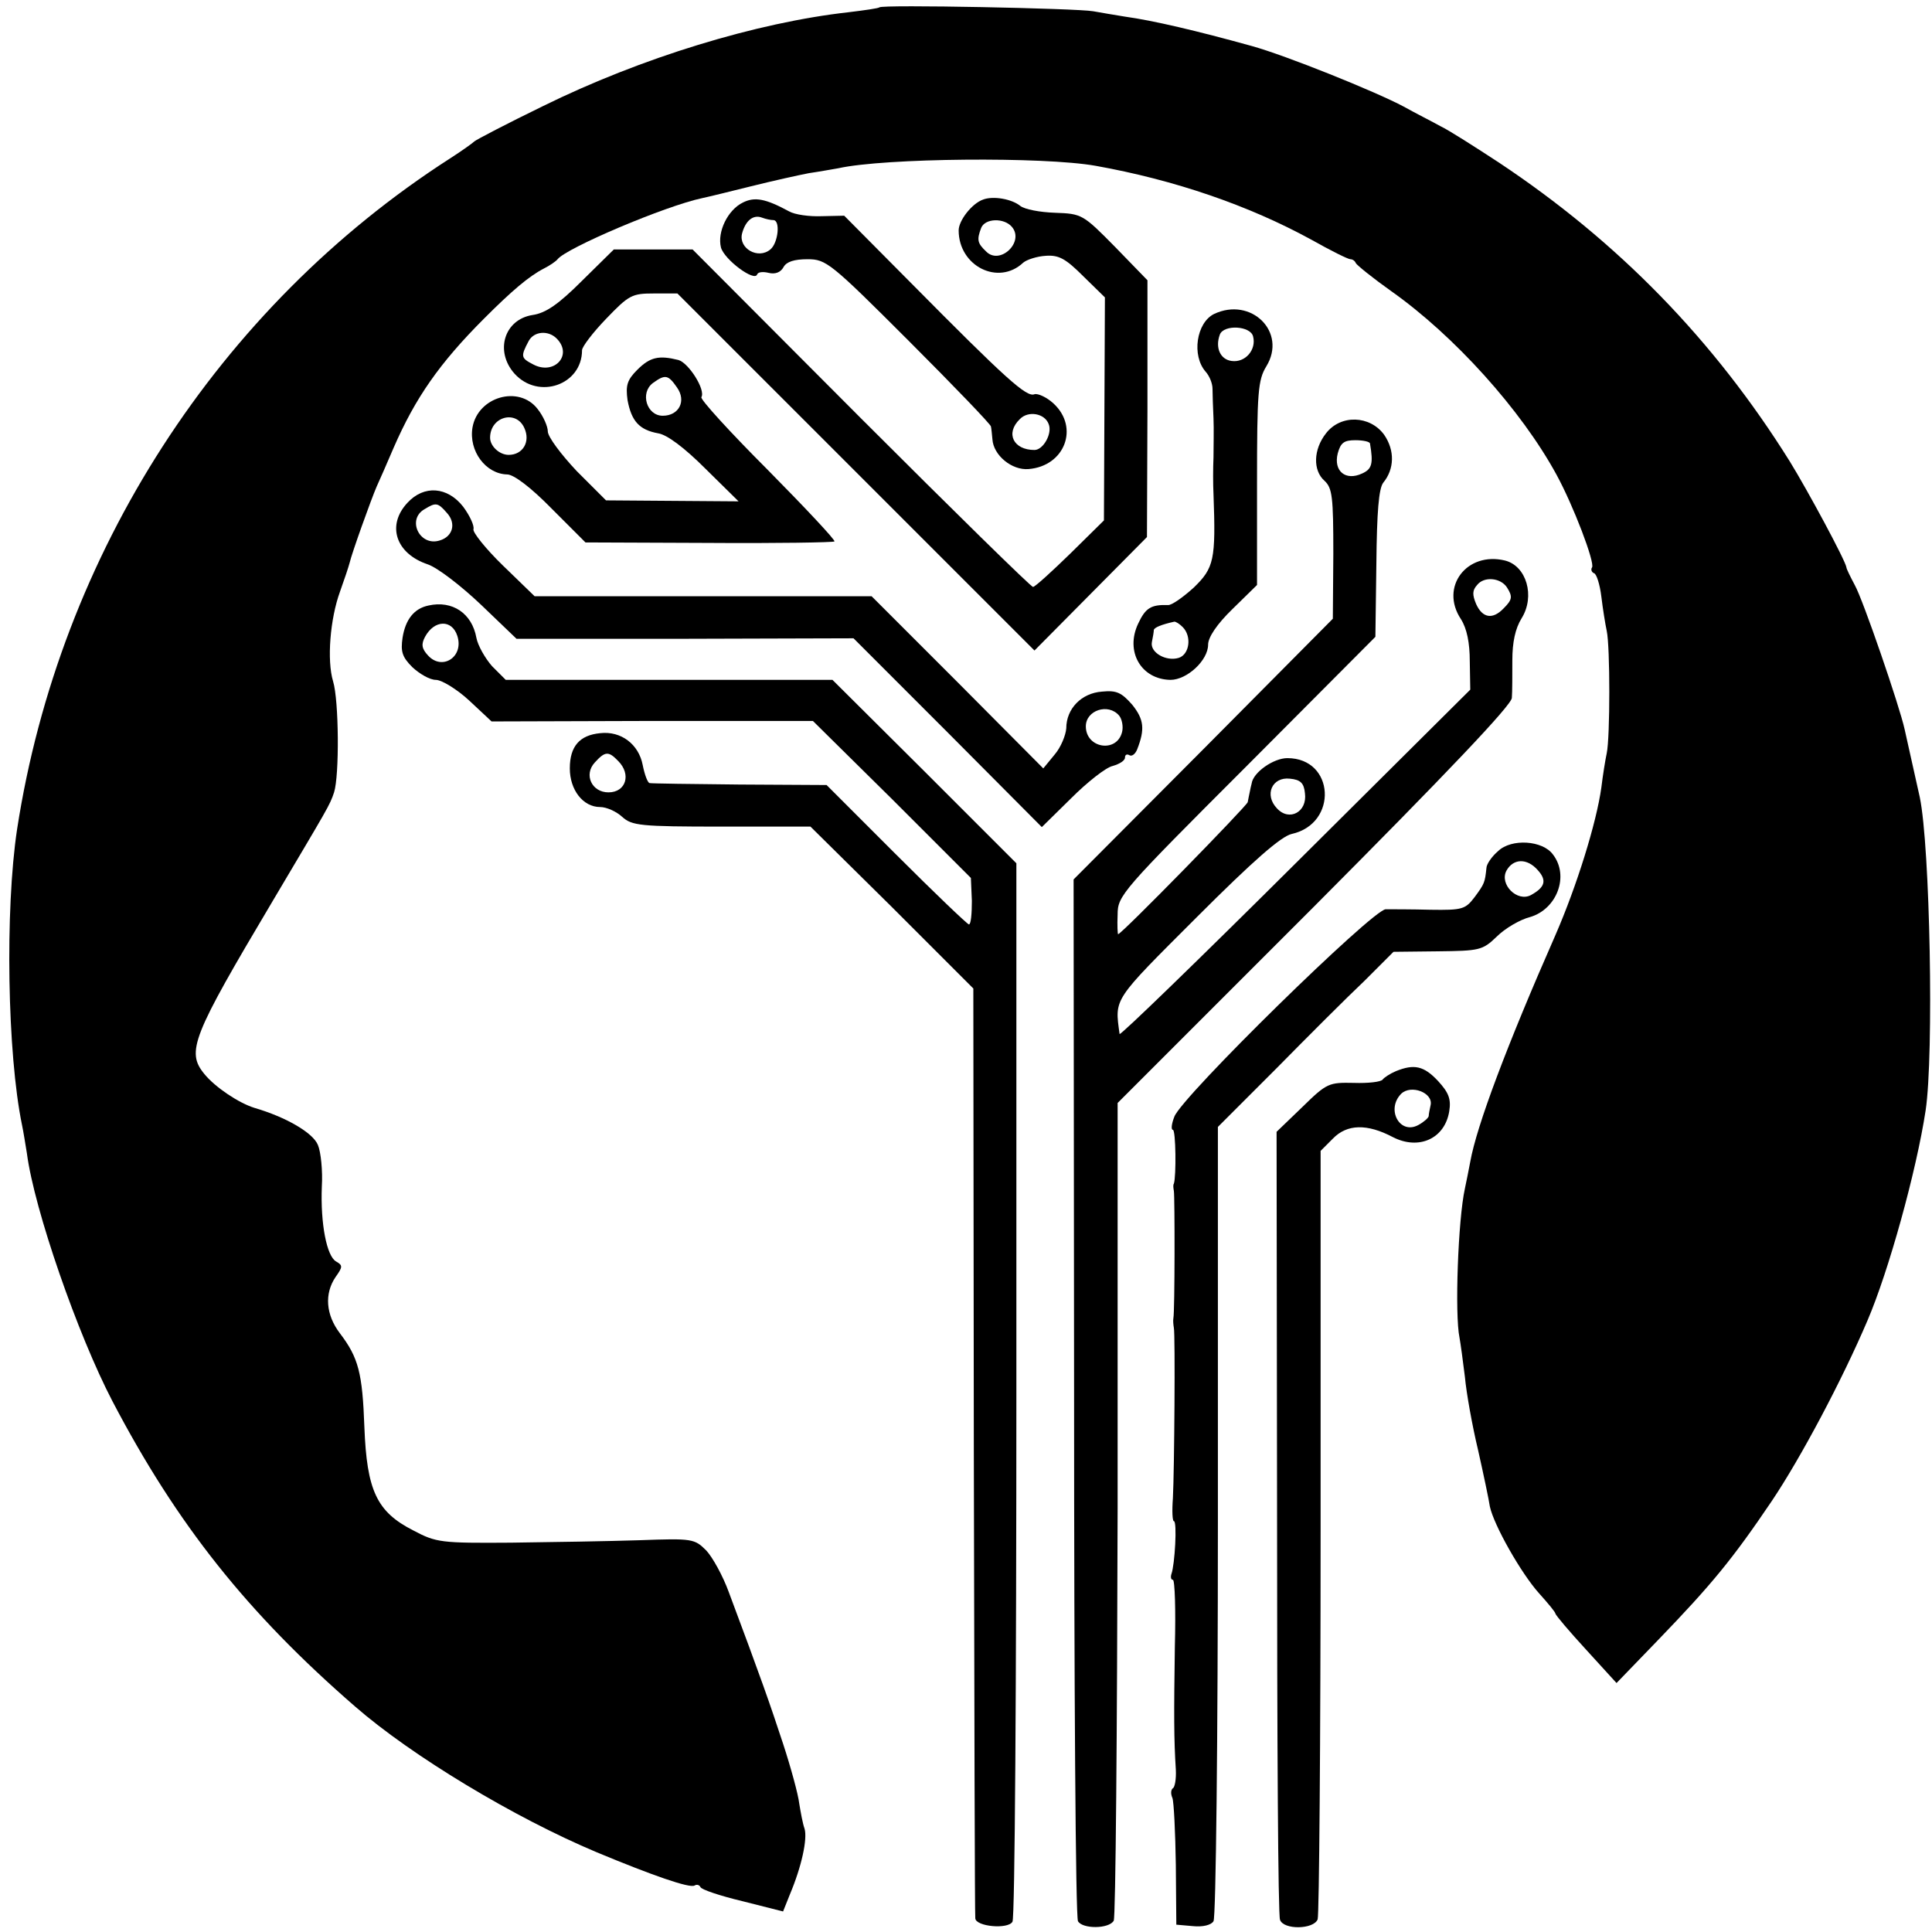 <?xml version="1.0" standalone="no"?>
<!DOCTYPE svg PUBLIC "-//W3C//DTD SVG 20010904//EN"
 "http://www.w3.org/TR/2001/REC-SVG-20010904/DTD/svg10.dtd">
<svg version="1.0" xmlns="http://www.w3.org/2000/svg"
 width="395pt" height="395pt" viewBox="0 0 395 395"
 preserveAspectRatio="xMidYMid meet">
<g transform="translate(0,395) scale(0.1,-0.1)"
fill="#000000" stroke="none">
<path d="M1798 3935 c-2 -2 -30 -6 -63 -10 -188 -21 -424 -93 -625 -192 -74
-36 -137 -69 -140 -72 -3 -3 -25 -19 -50 -35 -473 -304 -798 -808 -885 -1371
-25 -165 -20 -460 10 -605 3 -14 7 -40 10 -58 15 -115 104 -371 175 -507 132
-252 276 -433 496 -624 116 -101 325 -227 494 -298 113 -47 190 -74 200 -68 5
3 10 1 12 -3 1 -5 40 -18 86 -29 l83 -21 14 35 c24 57 36 113 30 134 -4 11 -8
34 -11 52 -2 18 -17 73 -33 122 -27 82 -44 131 -111 310 -12 33 -33 71 -46 85
-24 24 -28 25 -137 21 -61 -2 -180 -4 -262 -5 -143 -1 -153 0 -200 25 -75 38
-95 82 -100 211 -4 111 -12 142 -50 192 -29 38 -32 81 -9 115 15 21 15 24 1
32 -19 11 -32 77 -29 153 2 32 -2 71 -8 85 -10 25 -65 57 -130 76 -32 10 -80
42 -102 69 -38 46 -25 77 139 353 115 194 117 196 126 223 11 34 10 188 -2
227 -13 43 -6 128 14 183 9 25 18 52 20 60 4 18 43 127 55 155 5 11 21 47 35
80 44 101 93 172 185 264 56 56 91 86 122 102 12 6 25 15 28 19 18 23 220 109
296 125 10 2 55 13 99 24 44 11 98 23 119 27 21 3 48 8 60 10 94 21 419 24
526 5 162 -29 313 -81 441 -151 39 -22 75 -40 80 -40 4 0 9 -3 11 -8 2 -4 34
-30 72 -57 129 -91 266 -243 338 -375 35 -64 79 -180 73 -190 -3 -4 -1 -10 4
-12 5 -1 12 -23 15 -48 3 -25 8 -56 11 -70 7 -32 7 -217 0 -250 -3 -14 -8 -45
-11 -70 -10 -72 -50 -201 -94 -302 -99 -225 -161 -390 -174 -463 -3 -16 -8
-41 -11 -55 -14 -63 -21 -258 -11 -305 2 -11 7 -47 11 -80 3 -33 15 -100 27
-150 11 -49 22 -101 24 -115 8 -38 64 -137 101 -178 18 -20 33 -38 33 -41 1
-4 29 -37 63 -74 l62 -68 85 88 c109 113 152 165 233 285 59 88 143 246 195
368 43 100 100 305 119 430 17 114 9 540 -12 640 -7 31 -24 107 -31 139 -10
46 -85 265 -102 295 -9 17 -17 33 -17 36 -2 14 -79 157 -116 217 -155 248
-351 449 -595 611 -49 32 -102 66 -119 74 -16 9 -50 26 -75 40 -58 31 -242
105 -311 124 -112 31 -201 52 -259 60 -19 3 -48 8 -65 11 -33 6 -431 14 -437
8z"/>
<path d="M1519 3536 c-31 -15 -53 -60 -45 -92 7 -25 69 -71 74 -55 2 5 12 6
24 3 13 -3 24 1 30 12 6 11 22 16 49 16 38 0 47 -7 207 -167 92 -92 168 -171
168 -175 1 -4 2 -16 3 -26 2 -33 40 -64 74 -61 74 6 104 85 51 134 -14 13 -32
21 -39 19 -16 -7 -59 32 -252 227 l-137 138 -46 -1 c-25 -1 -55 3 -67 10 -48
26 -70 30 -94 18z m62 -36 c15 0 10 -47 -6 -60 -25 -21 -65 2 -58 32 7 27 23
40 41 33 8 -3 18 -5 23 -5z m563 -417 c8 -19 -11 -53 -29 -53 -43 0 -60 34
-30 63 17 18 51 12 59 -10z"/>
<path d="M2010 3542 c-23 -8 -50 -43 -50 -63 0 -73 81 -114 132 -66 7 6 28 13
46 14 27 2 41 -6 77 -42 l44 -43 -1 -228 -1 -228 -69 -68 c-38 -37 -72 -68
-76 -68 -4 0 -162 155 -352 345 l-344 345 -81 0 -80 0 -65 -64 c-48 -48 -74
-66 -101 -70 -58 -9 -78 -74 -37 -120 49 -54 138 -23 138 48 0 7 22 36 49 64
47 49 53 52 98 52 l48 0 365 -365 365 -365 115 116 115 116 1 262 0 263 -66
68 c-66 67 -68 68 -123 70 -31 1 -62 7 -71 14 -17 14 -55 21 -76 13z m59 -56
c26 -31 -25 -79 -53 -50 -18 17 -19 24 -10 48 8 20 47 21 63 2z m-931 -228
c34 -34 -5 -76 -48 -53 -25 13 -26 16 -9 48 11 20 40 22 57 5z"/>
<path d="M2482 3308 c-36 -18 -46 -85 -17 -118 8 -9 14 -24 14 -35 0 -11 1
-38 2 -60 1 -22 0 -58 0 -80 -1 -22 -1 -56 0 -75 5 -135 1 -151 -40 -191 -22
-20 -46 -37 -53 -36 -35 1 -46 -6 -61 -38 -27 -57 6 -114 66 -115 34 0 77 40
77 72 0 15 18 42 50 73 l50 49 0 208 c0 187 2 211 19 239 43 70 -31 143 -107
107z m80 -46 c7 -27 -16 -54 -44 -50 -23 3 -34 27 -24 54 8 21 63 18 68 -4z
m-144 -594 c19 -19 14 -56 -8 -63 -26 -8 -59 11 -55 32 2 10 4 21 4 25 1 5 15
11 42 17 3 0 10 -4 17 -11z"/>
<path d="M1303 3194 c-21 -21 -24 -32 -20 -62 8 -43 24 -61 63 -68 18 -3 53
-29 96 -72 l68 -67 -136 1 -135 1 -60 60 c-32 34 -59 70 -59 81 0 10 -9 31
-21 46 -38 49 -122 25 -133 -38 -8 -48 27 -95 71 -96 13 0 48 -26 91 -70 l69
-69 252 -1 c139 -1 255 1 257 3 3 2 -59 68 -136 146 -78 78 -139 145 -136 149
9 15 -26 70 -47 76 -40 10 -58 6 -84 -20z m81 -36 c20 -28 4 -58 -29 -58 -33
0 -47 47 -20 67 25 18 31 17 49 -9z m-312 -83 c13 -28 -3 -55 -32 -55 -19 0
-38 18 -38 35 0 43 53 58 70 20z"/>
<path d="M2711 3064 c-26 -33 -27 -76 -3 -97 16 -15 18 -33 18 -149 l-1 -133
-265 -267 -265 -266 1 -1059 c0 -582 3 -1064 8 -1071 9 -16 63 -16 73 1 4 6 7
386 8 842 l0 830 403 403 c270 271 402 410 403 425 1 12 1 47 1 77 0 37 6 65
19 86 28 45 10 107 -34 118 -78 19 -134 -54 -90 -120 12 -19 18 -48 18 -86 l1
-58 -358 -356 c-197 -196 -359 -353 -359 -348 -10 74 -15 66 158 239 115 115
172 165 194 170 95 21 88 155 -9 155 -28 0 -70 -29 -73 -52 -1 -4 -3 -12 -4
-18 -1 -5 -3 -14 -4 -20 -1 -7 -258 -270 -265 -270 -1 0 -2 18 -1 40 0 39 8
48 264 304 l263 264 2 149 c1 107 5 154 14 166 23 28 24 66 2 98 -29 40 -89
42 -119 3z m90 -21 c7 -41 4 -52 -16 -61 -34 -16 -59 5 -50 41 6 22 13 27 36
27 16 0 30 -3 30 -7z m280 -294 c12 -19 11 -25 -7 -43 -22 -23 -43 -20 -56 9
-8 19 -8 28 2 39 14 18 48 15 61 -5z m-413 -421 c5 -38 -32 -58 -57 -31 -27
28 -10 65 26 61 22 -2 29 -9 31 -30z"/>
<path d="M833 2922 c-43 -46 -24 -104 42 -126 20 -7 68 -44 108 -82 l73 -70
344 0 345 1 193 -193 192 -193 60 59 c33 33 71 63 85 66 14 4 25 11 25 17 0 6
4 8 9 5 5 -3 12 2 16 12 16 41 14 61 -10 91 -22 25 -32 30 -62 27 -42 -3 -73
-35 -73 -75 -1 -14 -11 -39 -24 -54 l-23 -28 -175 176 -176 176 -344 0 -345 0
-65 63 c-35 34 -62 68 -60 74 2 7 -7 27 -21 46 -32 41 -80 45 -114 8z m81 -21
c19 -21 12 -48 -15 -56 -41 -13 -68 43 -31 64 23 14 27 14 46 -8z m1374 -414
c6 -7 9 -23 6 -34 -11 -43 -74 -33 -74 12 0 33 46 48 68 22z"/>
<path d="M876 2712 c-29 -6 -47 -28 -53 -66 -4 -28 -1 -39 20 -60 15 -14 36
-26 48 -26 12 0 43 -19 68 -42 l46 -43 329 1 328 0 162 -160 161 -161 2 -47
c0 -27 -2 -48 -6 -48 -3 0 -70 64 -149 143 l-142 142 -178 1 c-97 1 -180 2
-184 3 -4 1 -10 17 -14 37 -8 42 -44 70 -87 65 -42 -4 -62 -27 -62 -72 0 -44
27 -79 62 -79 13 0 33 -9 45 -20 20 -18 36 -20 204 -20 l181 0 167 -165 166
-166 1 -944 c1 -520 2 -951 3 -957 1 -17 67 -23 76 -7 5 6 8 496 8 1088 l0
1076 -188 188 -188 187 -334 0 -334 0 -28 28 c-14 16 -29 42 -32 58 -9 50 -49
77 -98 66z m59 -62 c14 -43 -31 -72 -60 -40 -13 14 -14 23 -6 38 19 35 55 36
66 2z m329 -256 c27 -27 16 -64 -20 -64 -34 0 -51 36 -28 61 21 23 28 24 48 3z"/>
<path d="M3063 2210 c-13 -11 -24 -27 -24 -35 -3 -29 -4 -32 -24 -59 -19 -25
-25 -27 -90 -26 -38 1 -80 1 -92 1 -27 -1 -417 -383 -432 -424 -6 -15 -7 -27
-3 -27 6 0 7 -95 2 -110 -2 -3 -1 -9 0 -15 2 -12 2 -246 -1 -260 -1 -5 0 -14
1 -20 3 -14 1 -291 -2 -348 -2 -26 -1 -47 2 -47 7 0 2 -89 -5 -108 -2 -6 -1
-12 3 -12 4 0 6 -62 4 -137 -2 -138 -2 -189 2 -251 1 -19 -2 -36 -6 -38 -4 -3
-5 -11 -1 -20 3 -8 6 -70 7 -137 l1 -122 34 -3 c20 -2 37 2 42 10 5 7 9 375 9
818 l0 806 119 119 c65 66 146 147 180 179 l60 60 90 1 c86 1 92 2 121 30 17
17 48 35 68 40 55 16 81 84 47 128 -21 29 -85 33 -112 7z m81 -39 c19 -21 15
-35 -14 -51 -28 -15 -65 22 -50 50 14 25 42 26 64 1z"/>
<path d="M2854 1760 c-12 -5 -24 -13 -27 -17 -3 -5 -30 -8 -59 -7 -51 1 -55 0
-105 -49 l-53 -51 1 -798 c0 -440 2 -805 6 -813 7 -21 69 -20 77 1 3 9 6 366
6 793 l0 778 25 25 c29 30 70 31 123 3 53 -27 106 -3 115 53 4 25 -1 38 -23
62 -29 31 -49 35 -86 20z m71 -69 c-2 -9 -4 -19 -4 -23 -1 -4 -10 -12 -21 -18
-38 -21 -67 32 -35 64 20 19 65 2 60 -23z"/>
</g>
</svg>
